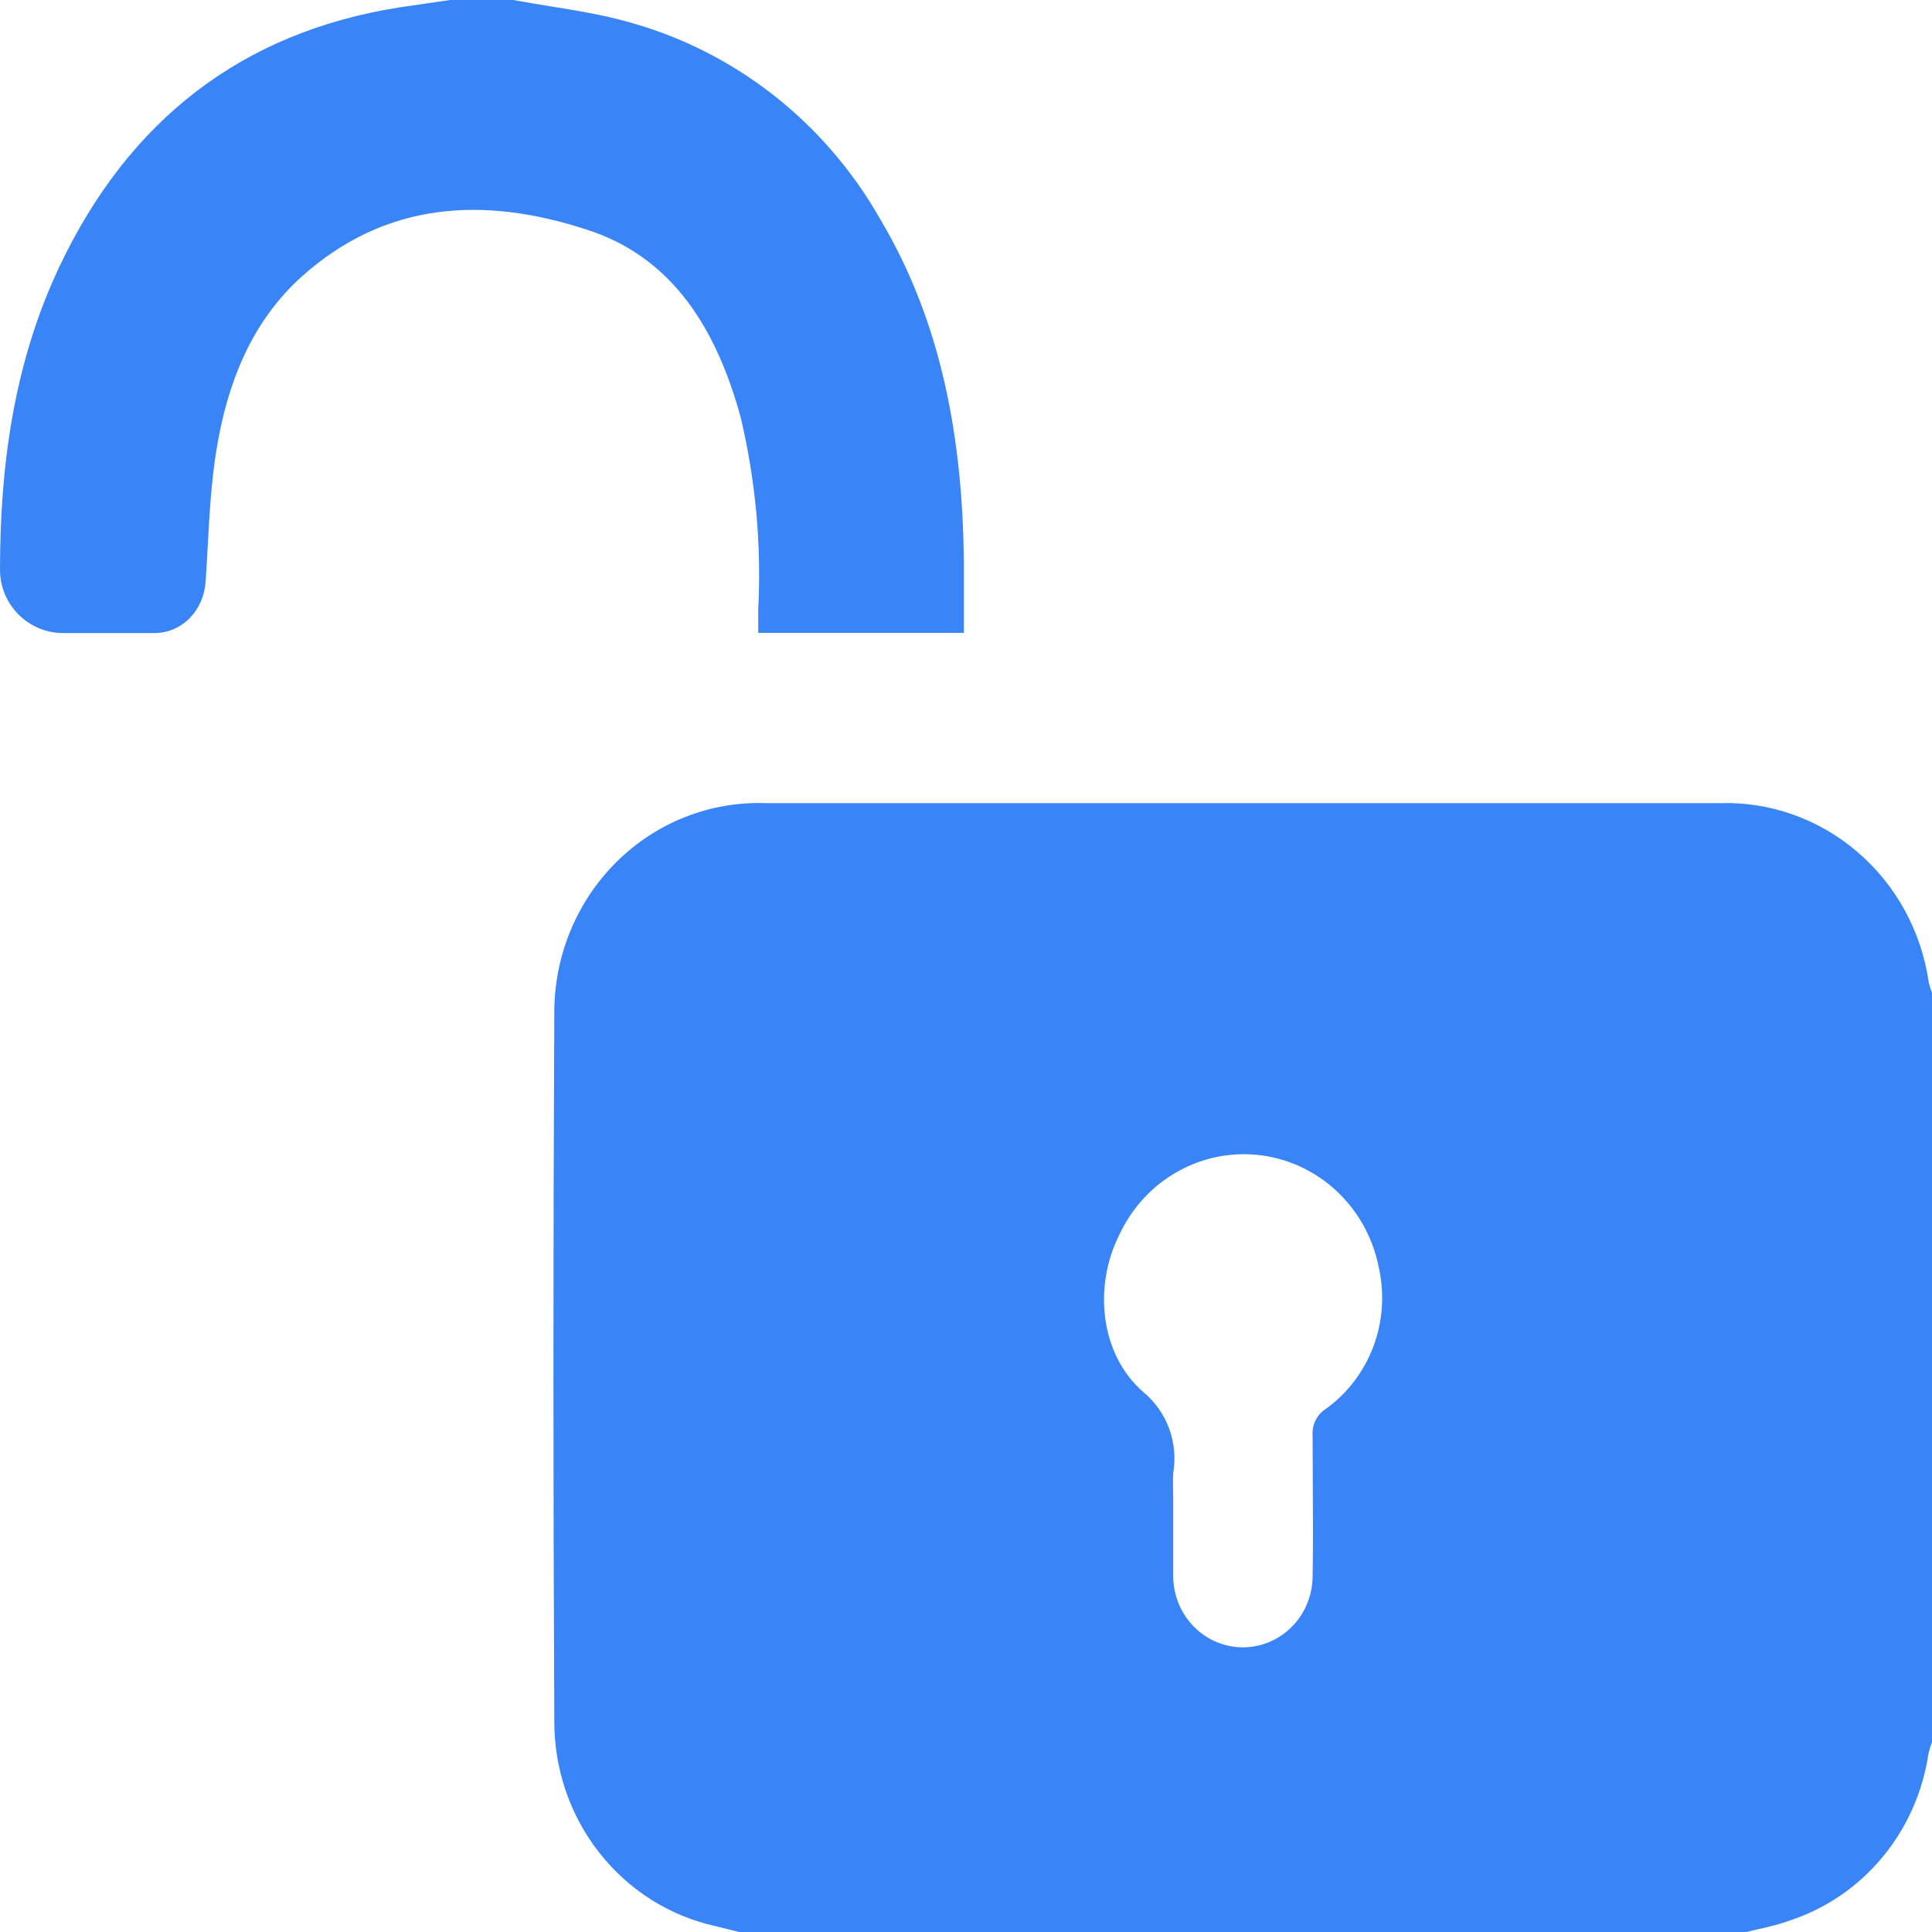 <svg width="32" height="32" viewBox="0 0 32 32" fill="none" xmlns="http://www.w3.org/2000/svg">
<g clip-path="url(#clip0)">
<path fill-rule="evenodd" clip-rule="evenodd" d="M9.113 0.104C8.908 0.071 8.704 0.038 8.5 0H7.456L6.619 0.122C4.008 0.532 2.133 1.988 0.982 4.42C0.234 6.004 0 7.701 0 9.437C0 10.016 0.47 10.486 1.049 10.486H2.552C3.024 10.486 3.376 10.102 3.406 9.631C3.418 9.451 3.428 9.271 3.438 9.09C3.467 8.549 3.497 8.007 3.581 7.476C3.756 6.375 4.151 5.345 4.99 4.588C6.388 3.329 8.02 3.253 9.699 3.797C11.156 4.256 11.868 5.472 12.262 6.889C12.514 7.937 12.614 9.018 12.559 10.096V10.482H15.965V9.3C15.942 7.293 15.612 5.363 14.574 3.621C13.657 2.012 12.156 0.841 10.399 0.362C9.979 0.244 9.546 0.174 9.113 0.104ZM11.852 31.903L12.24 32H28.927C28.996 31.982 29.067 31.966 29.137 31.95C29.31 31.911 29.483 31.871 29.648 31.808C30.243 31.613 30.773 31.25 31.178 30.763C31.583 30.275 31.847 29.681 31.941 29.048C31.957 28.982 31.977 28.917 32 28.853V16.444C31.979 16.389 31.961 16.333 31.947 16.276C31.826 15.43 31.406 14.659 30.765 14.111C30.125 13.562 29.31 13.274 28.476 13.303H12.685C12.229 13.286 11.773 13.364 11.347 13.533C10.92 13.701 10.531 13.957 10.204 14.284C9.876 14.61 9.617 15.002 9.441 15.434C9.265 15.866 9.177 16.331 9.181 16.799C9.162 20.697 9.162 24.595 9.181 28.495C9.176 29.291 9.438 30.065 9.925 30.685C10.411 31.306 11.092 31.736 11.852 31.903ZM19.432 26.081V24.892C19.432 24.835 19.431 24.777 19.43 24.721C19.428 24.61 19.426 24.502 19.432 24.4C19.474 24.153 19.451 23.899 19.366 23.665C19.28 23.43 19.135 23.223 18.946 23.065C18.213 22.436 18.109 21.299 18.542 20.447C18.749 20.003 19.088 19.637 19.51 19.402C19.931 19.167 20.415 19.074 20.891 19.136C21.368 19.199 21.813 19.414 22.163 19.751C22.513 20.088 22.75 20.529 22.841 21.013C22.935 21.448 22.901 21.901 22.742 22.316C22.584 22.731 22.308 23.088 21.951 23.342C21.881 23.388 21.824 23.453 21.787 23.531C21.75 23.608 21.734 23.694 21.741 23.779C21.741 24.04 21.742 24.3 21.744 24.561C21.747 25.082 21.75 25.602 21.741 26.123C21.735 26.437 21.608 26.736 21.388 26.953C21.168 27.171 20.872 27.29 20.566 27.285C20.259 27.279 19.968 27.149 19.756 26.923C19.543 26.698 19.427 26.394 19.432 26.081Z" fill="#3985F7"/>
</g>
<defs>
<clipPath id="clip0">
<rect width="32" height="32" fill="white"/>
</clipPath>
</defs>
</svg>
